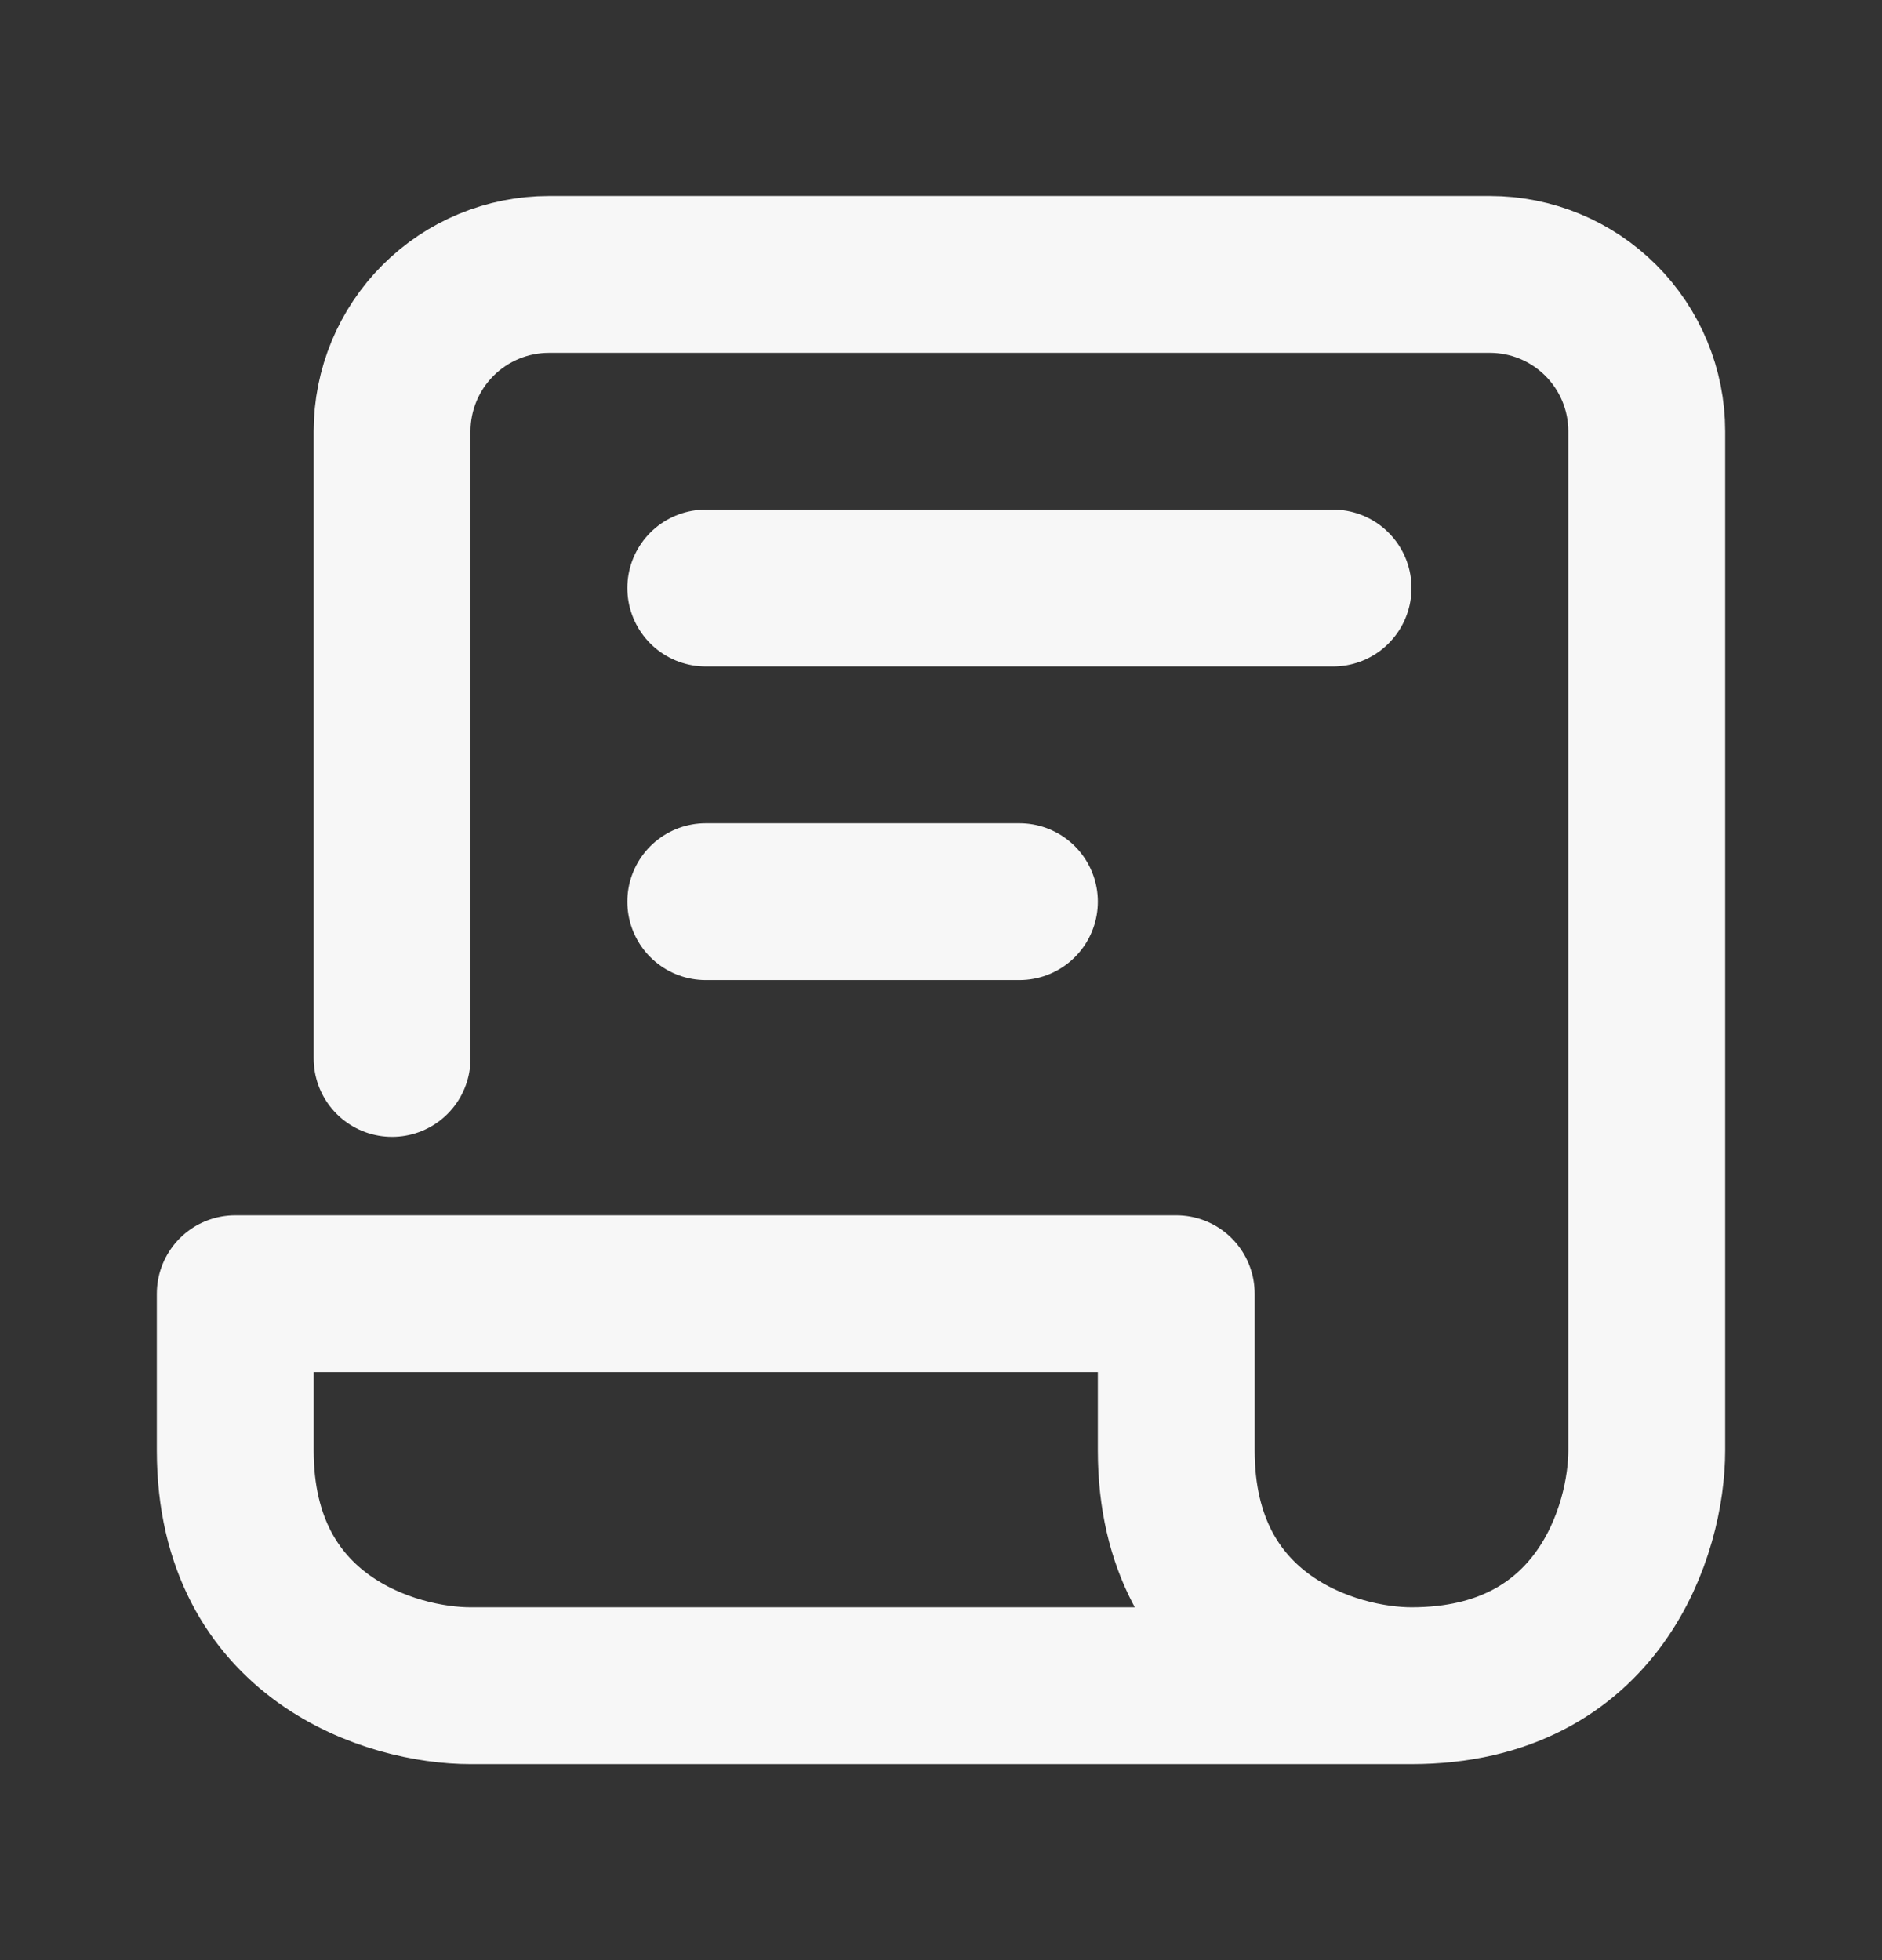 <svg width="24" height="25" viewBox="0 0 24 25" fill="none" xmlns="http://www.w3.org/2000/svg">
<rect x="0" y="0" width="24" height="25" fill="#333333" stroke="none"/>
<path d="M5 13.5V5.5C5 4.97 5.211 4.461 5.586 4.086C5.961 3.711 6.47 3.5 7 3.5H19C19.53 3.5 20.039 3.711 20.414 4.086C20.789 4.461 21 4.97 21 5.5V18.5C21 19.5 20.4 21.5 18 21.5M18 21.5H6C5 21.5 3 20.9 3 18.5V16.5H15V18.5C15 20.9 17 21.5 18 21.5ZM9 7.5H17M9 11.5H13" stroke="#F7F7F7" stroke-width="2" stroke-linecap="round" stroke-linejoin="round"/>
</svg>
